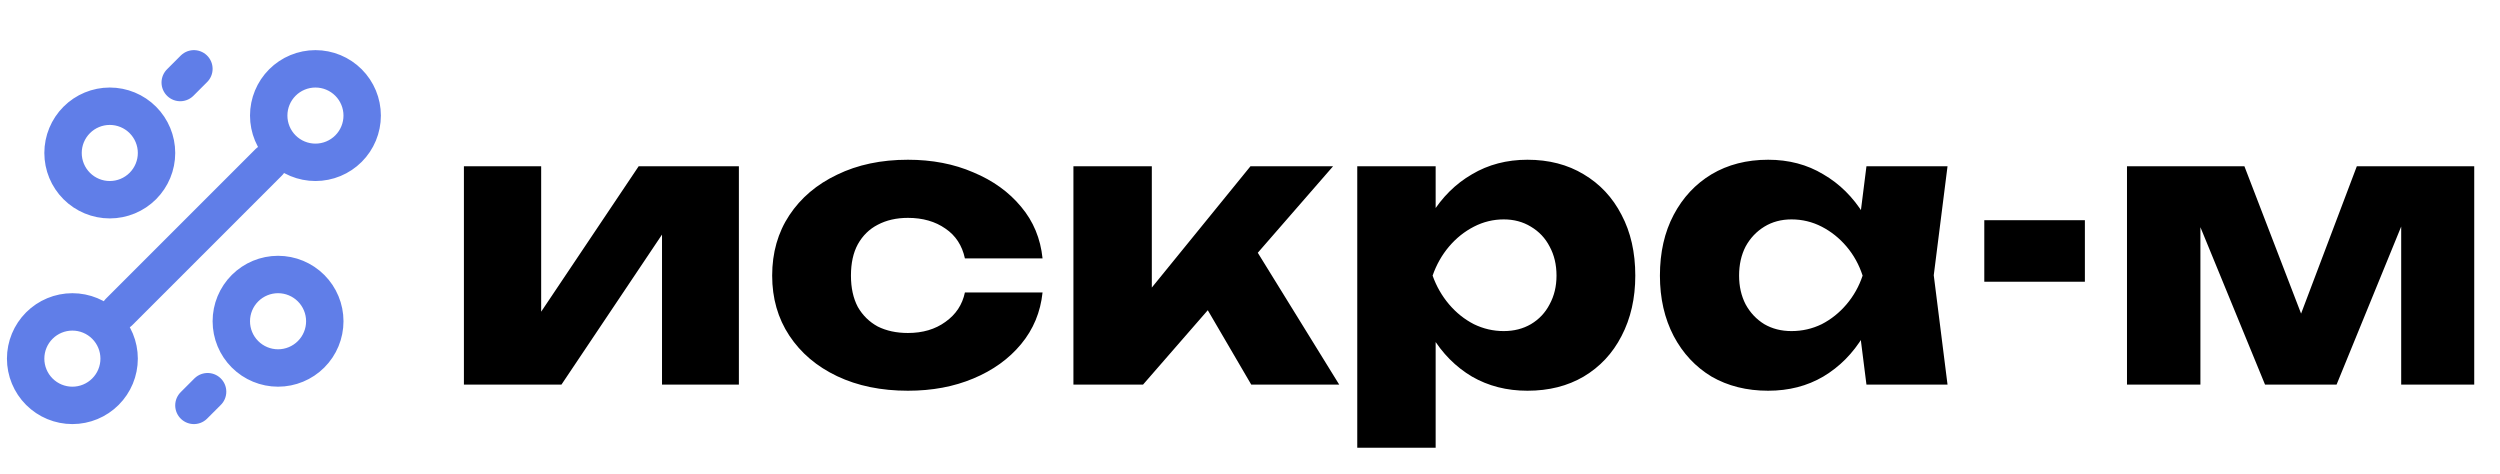 <svg width="195" height="37" viewBox="0 0 195 37" fill="none" xmlns="http://www.w3.org/2000/svg">
<path d="M14.057 6.437L15.125 5.369M9.292 24.328L20.959 12.661M15.125 31.62L16.193 30.552M21.688 28.703C22.655 28.703 23.582 28.319 24.266 27.635C24.95 26.951 25.334 26.024 25.334 25.057C25.334 24.09 24.95 23.163 24.266 22.479C23.582 21.795 22.655 21.411 21.688 21.411C20.721 21.411 19.794 21.795 19.11 22.479C18.426 23.163 18.042 24.09 18.042 25.057C18.042 26.024 18.426 26.951 19.11 27.635C19.794 28.319 20.721 28.703 21.688 28.703ZM8.563 15.578C9.53 15.578 10.457 15.194 11.141 14.51C11.824 13.826 12.209 12.899 12.209 11.932C12.209 10.965 11.824 10.038 11.141 9.354C10.457 8.67 9.53 8.286 8.563 8.286C7.596 8.286 6.668 8.67 5.985 9.354C5.301 10.038 4.917 10.965 4.917 11.932C4.917 12.899 5.301 13.826 5.985 14.51C6.668 15.194 7.596 15.578 8.563 15.578ZM5.646 31.62C6.613 31.62 7.54 31.236 8.224 30.552C8.908 29.868 9.292 28.941 9.292 27.974C9.292 27.007 8.908 26.08 8.224 25.396C7.54 24.712 6.613 24.328 5.646 24.328C4.679 24.328 3.752 24.712 3.068 25.396C2.384 26.08 2 27.007 2 27.974C2 28.941 2.384 29.868 3.068 30.552C3.752 31.236 4.679 31.62 5.646 31.62ZM24.605 12.661C25.571 12.661 26.499 12.277 27.183 11.593C27.866 10.91 28.25 9.982 28.25 9.015C28.25 8.048 27.866 7.121 27.183 6.437C26.499 5.753 25.571 5.369 24.605 5.369C23.638 5.369 22.71 5.753 22.026 6.437C21.343 7.121 20.959 8.048 20.959 9.015C20.959 9.982 21.343 10.91 22.026 11.593C22.71 12.277 23.638 12.661 24.605 12.661Z" stroke="#607EE8" stroke-width="2.917" stroke-linecap="round" stroke-linejoin="round"/>
<path d="M36.185 30V12.967H42.211V26.689L40.898 26.271L49.817 12.967H57.633V30H51.637V15.89L52.95 16.338L43.792 30H36.185ZM81.319 22.811C81.16 24.342 80.603 25.685 79.648 26.838C78.694 27.991 77.451 28.886 75.92 29.523C74.408 30.159 72.708 30.477 70.819 30.477C68.731 30.477 66.891 30.099 65.3 29.344C63.709 28.588 62.466 27.534 61.571 26.182C60.676 24.829 60.229 23.268 60.229 21.498C60.229 19.709 60.676 18.138 61.571 16.785C62.466 15.433 63.709 14.379 65.3 13.623C66.891 12.848 68.731 12.46 70.819 12.46C72.708 12.46 74.408 12.788 75.92 13.444C77.451 14.081 78.694 14.976 79.648 16.129C80.603 17.263 81.16 18.605 81.319 20.156H75.263C75.045 19.142 74.537 18.366 73.742 17.829C72.947 17.273 71.972 16.994 70.819 16.994C69.924 16.994 69.138 17.173 68.462 17.531C67.806 17.869 67.289 18.376 66.911 19.052C66.553 19.709 66.374 20.524 66.374 21.498C66.374 22.453 66.553 23.268 66.911 23.945C67.289 24.601 67.806 25.108 68.462 25.466C69.138 25.804 69.924 25.973 70.819 25.973C71.972 25.973 72.947 25.685 73.742 25.108C74.557 24.531 75.064 23.765 75.263 22.811H81.319ZM83.727 30V12.967H89.842V25.257L88.052 24.631L97.538 12.967H103.981L89.156 30H83.727ZM97.598 30L92.735 21.677L97.329 18.456L104.459 30H97.598ZM105.866 12.967H111.981V17.859L111.713 18.575V23.348L111.981 24.75V34.922H105.866V12.967ZM110.042 21.498C110.301 19.649 110.838 18.058 111.653 16.726C112.488 15.373 113.542 14.329 114.815 13.594C116.088 12.838 117.53 12.46 119.14 12.46C120.811 12.46 122.273 12.838 123.525 13.594C124.798 14.349 125.783 15.403 126.479 16.756C127.195 18.108 127.553 19.689 127.553 21.498C127.553 23.268 127.195 24.839 126.479 26.212C125.783 27.564 124.798 28.618 123.525 29.374C122.273 30.109 120.811 30.477 119.14 30.477C117.53 30.477 116.088 30.109 114.815 29.374C113.542 28.618 112.498 27.564 111.683 26.212C110.868 24.859 110.321 23.288 110.042 21.498ZM121.408 21.498C121.408 20.643 121.229 19.888 120.871 19.231C120.533 18.575 120.045 18.058 119.409 17.68C118.792 17.302 118.086 17.113 117.291 17.113C116.476 17.113 115.7 17.302 114.964 17.68C114.228 18.058 113.582 18.575 113.025 19.231C112.468 19.888 112.041 20.643 111.743 21.498C112.041 22.334 112.468 23.079 113.025 23.736C113.582 24.392 114.228 24.909 114.964 25.287C115.7 25.645 116.476 25.824 117.291 25.824C118.086 25.824 118.792 25.645 119.409 25.287C120.045 24.909 120.533 24.392 120.871 23.736C121.229 23.079 121.408 22.334 121.408 21.498ZM145.583 30L144.807 23.855L145.612 21.498L144.807 19.142L145.583 12.967H151.907L150.833 21.469L151.907 30H145.583ZM147.014 21.498C146.736 23.288 146.179 24.859 145.344 26.212C144.529 27.564 143.485 28.618 142.212 29.374C140.959 30.109 139.527 30.477 137.916 30.477C136.246 30.477 134.774 30.109 133.501 29.374C132.249 28.618 131.264 27.564 130.548 26.212C129.832 24.839 129.474 23.268 129.474 21.498C129.474 19.689 129.832 18.108 130.548 16.756C131.264 15.403 132.249 14.349 133.501 13.594C134.774 12.838 136.246 12.46 137.916 12.46C139.527 12.46 140.959 12.838 142.212 13.594C143.485 14.329 144.539 15.373 145.374 16.726C146.209 18.058 146.756 19.649 147.014 21.498ZM135.649 21.498C135.649 22.334 135.818 23.079 136.156 23.736C136.514 24.392 137.002 24.909 137.618 25.287C138.235 25.645 138.94 25.824 139.736 25.824C140.571 25.824 141.357 25.645 142.093 25.287C142.828 24.909 143.475 24.392 144.031 23.736C144.588 23.079 145.006 22.334 145.284 21.498C145.006 20.643 144.588 19.888 144.031 19.231C143.475 18.575 142.828 18.058 142.093 17.68C141.357 17.302 140.571 17.113 139.736 17.113C138.94 17.113 138.235 17.302 137.618 17.68C137.002 18.058 136.514 18.575 136.156 19.231C135.818 19.888 135.649 20.643 135.649 21.498ZM154.775 17.173H162.621V21.976H154.775V17.173ZM165.905 30V12.967H175.063L180.342 26.689H178.642L183.833 12.967H192.99V30H187.293V15.264H188.277L182.252 30H176.673L170.648 15.324L171.632 15.264V30H165.905Z" fill="black"/>
</svg>
